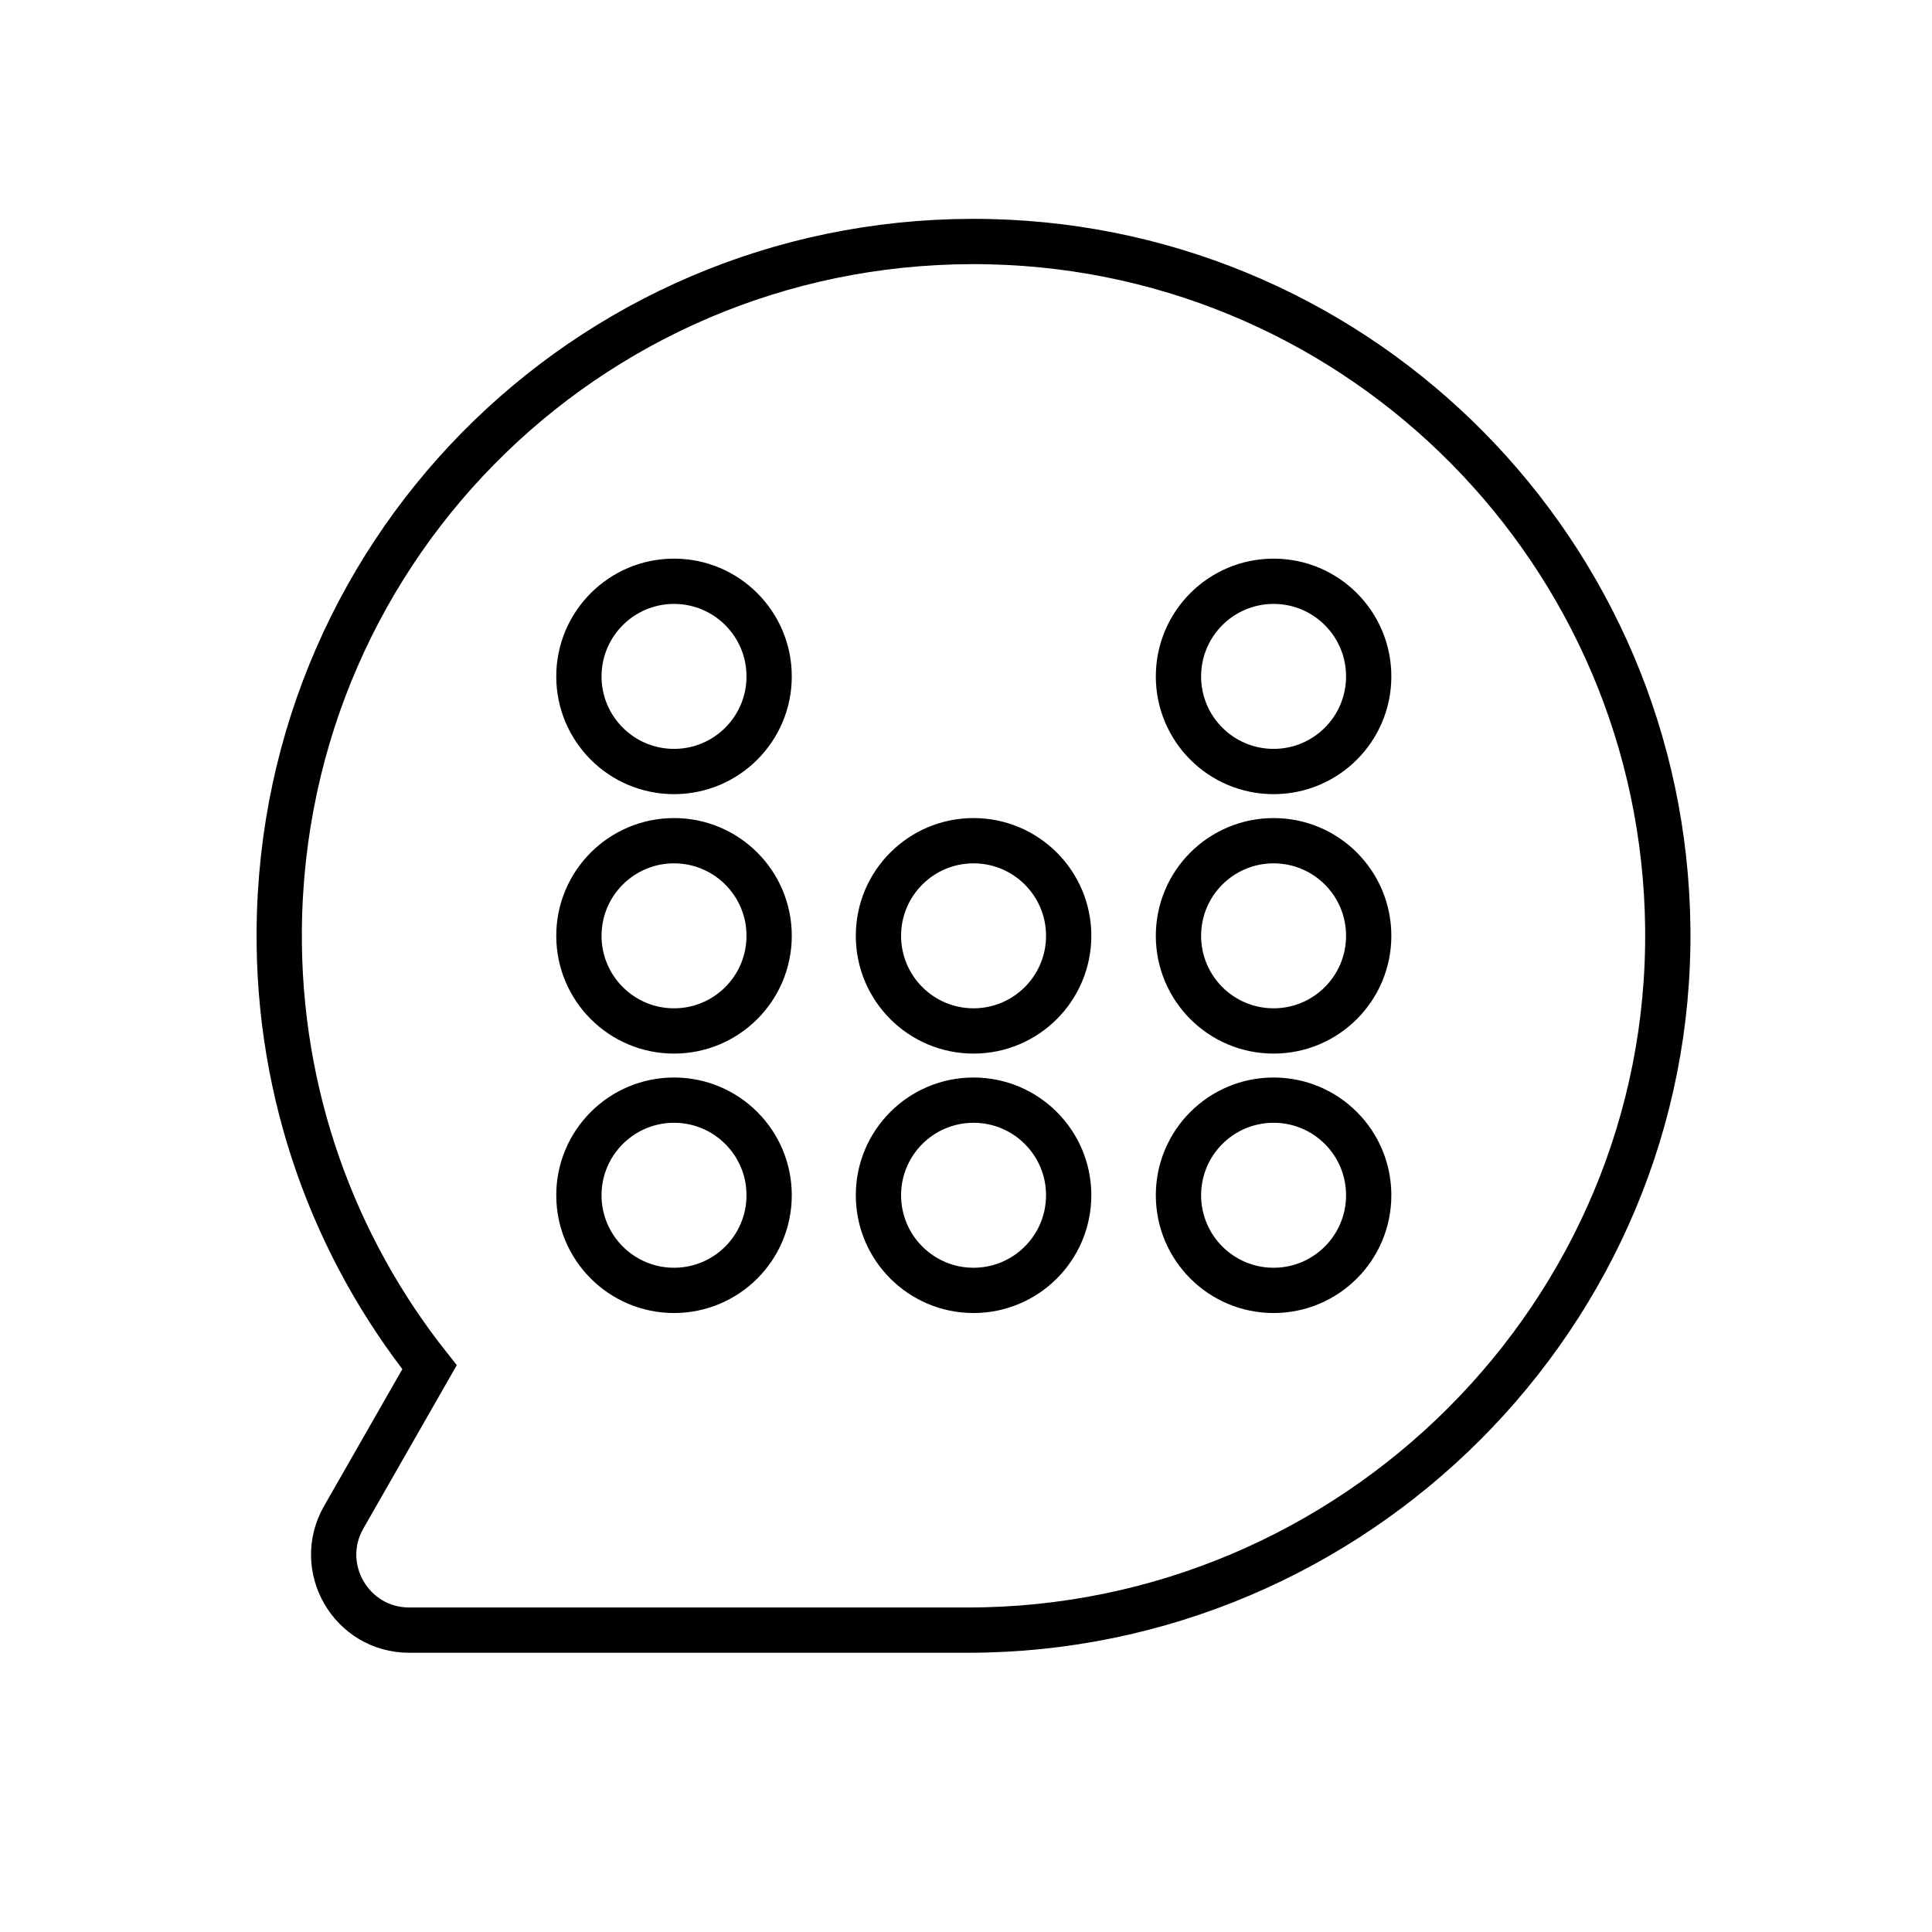<svg width="512" height="512" viewBox="0 0 512 512" fill="none" xmlns="http://www.w3.org/2000/svg">
<path d="M262.437 64.052C159.376 61.623 74.862 143.351 74 246.444C73.632 290.257 88.594 330.547 113.828 362.322L91.085 402.097C83.473 415.419 93.094 432 108.445 432H256.486C358.832 432 443.114 348.253 441.979 245.918C440.885 146.737 361.313 66.397 262.437 64.052ZM178.627 341.966C164.707 341.966 153.414 330.674 153.414 316.753C153.414 302.832 164.707 291.55 178.627 291.55C192.548 291.55 203.83 302.832 203.83 316.753C203.83 330.674 192.548 341.966 178.627 341.966ZM178.627 273.213C164.707 273.213 153.414 261.921 153.414 248C153.414 234.079 164.707 222.797 178.627 222.797C192.548 222.797 203.83 234.079 203.83 248C203.83 261.921 192.548 273.213 178.627 273.213ZM178.627 204.46C164.707 204.46 153.414 193.178 153.414 179.257C153.414 165.336 164.707 154.044 178.627 154.044C192.548 154.044 203.83 165.336 203.83 179.257C203.83 193.178 192.548 204.46 178.627 204.46ZM258 341.966C244.079 341.966 232.797 330.674 232.797 316.753C232.797 302.832 244.079 291.55 258 291.55C271.921 291.55 283.213 302.832 283.213 316.753C283.213 330.674 271.921 341.966 258 341.966ZM258 273.213C244.079 273.213 232.797 261.921 232.797 248C232.797 234.079 244.079 222.797 258 222.797C271.921 222.797 283.213 234.079 283.213 248C283.213 261.921 271.921 273.213 258 273.213ZM337.519 341.966C323.588 341.966 312.306 330.674 312.306 316.753C312.306 302.832 323.588 291.55 337.519 291.55C351.451 291.55 362.722 302.832 362.722 316.753C362.722 330.674 351.44 341.966 337.519 341.966ZM337.519 273.213C323.588 273.213 312.306 261.921 312.306 248C312.306 234.079 323.588 222.797 337.519 222.797C351.451 222.797 362.722 234.079 362.722 248C362.722 261.921 351.44 273.213 337.519 273.213ZM337.519 204.46C323.588 204.46 312.306 193.178 312.306 179.257C312.306 165.336 323.588 154.044 337.519 154.044C351.451 154.044 362.722 165.336 362.722 179.257C362.722 193.178 351.44 204.46 337.519 204.46Z" stroke="black" stroke-width="12"/>
</svg>
